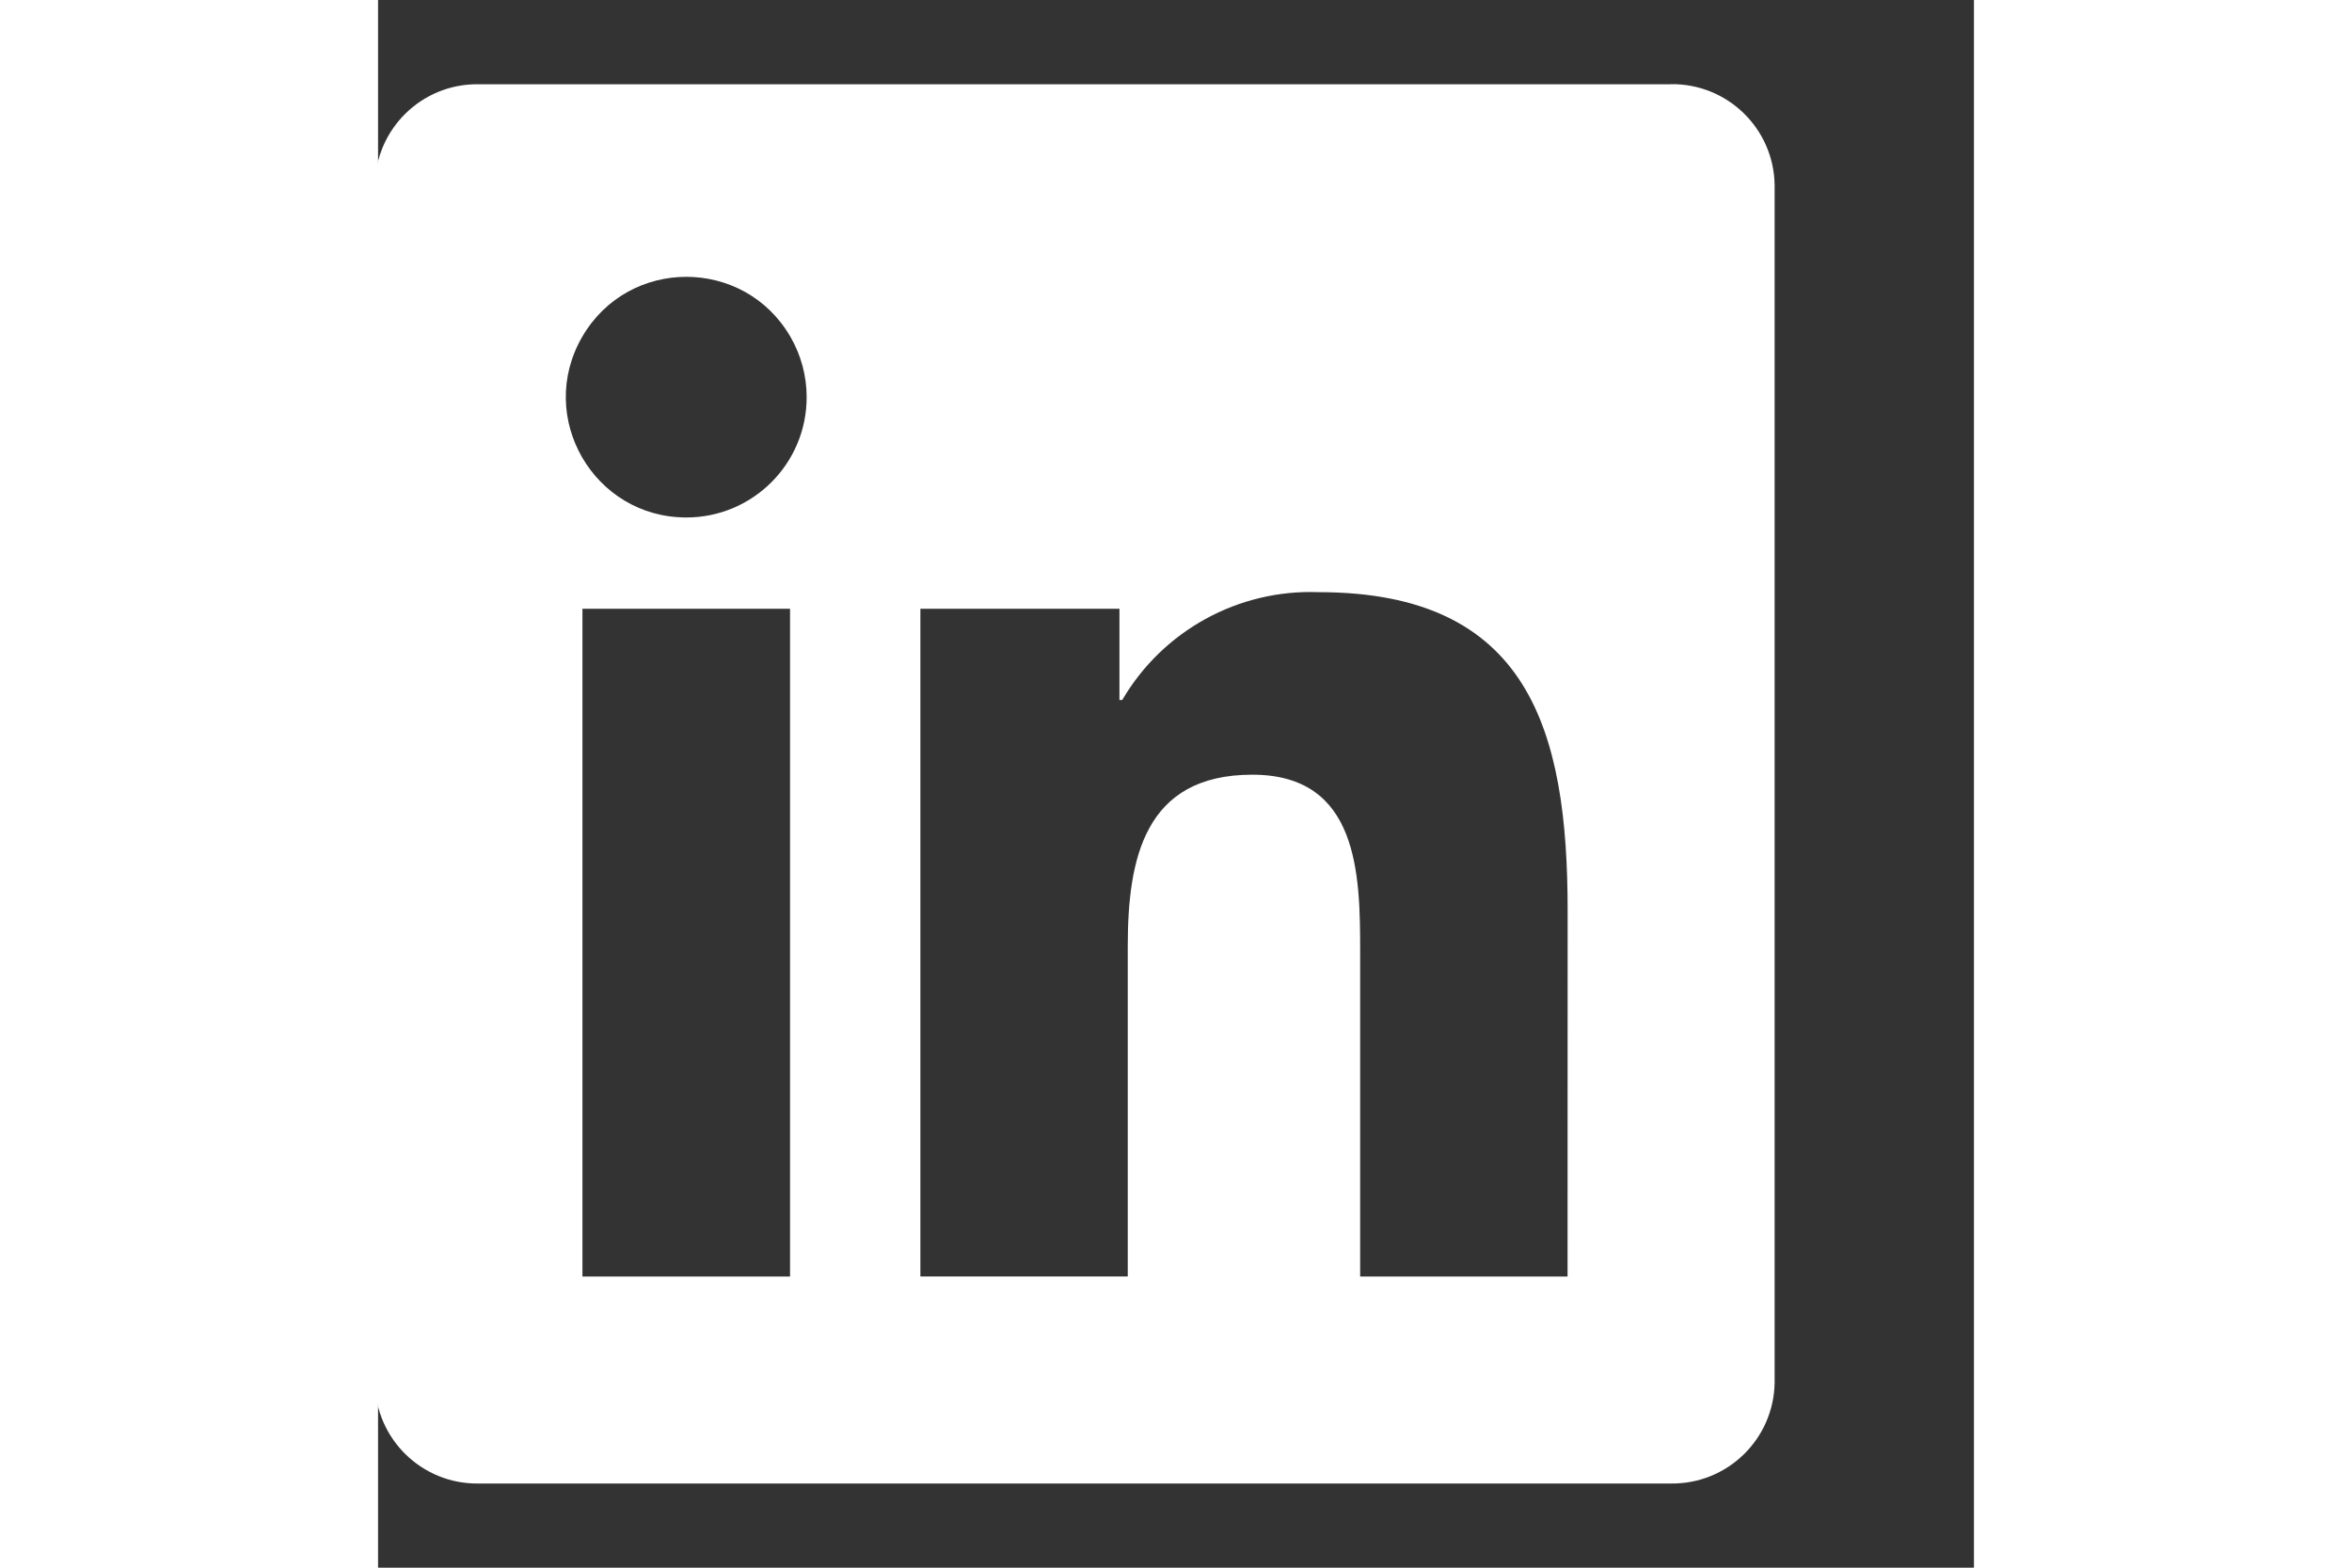 <?xml version="1.0" encoding="utf-8"?>
<svg xmlns="http://www.w3.org/2000/svg" height="800" width="1200" viewBox="-11.494 -16.312 99.612 97.871">
  <rect x="-11.494" y="-16.312" width="99.612" height="97.871" fill="#333333" stroke="none"/>
  <path d="M 88.312 74.193 C 88.312 74.193 88.25 70.568 88.197 69.632 C 88.197 68.418 88.312 74.193 88.312 74.193 Z M 62.752 63.381 L 49.807 63.381 L 49.807 43.108 C 49.807 38.277 49.721 32.052 43.076 32.052 C 36.332 32.052 35.301 37.318 35.301 42.758 L 35.301 63.378 L 22.357 63.378 L 22.357 21.692 L 34.782 21.692 L 34.782 27.388 L 34.957 27.388 C 37.491 23.058 42.202 20.468 47.217 20.657 C 60.337 20.657 62.757 29.287 62.757 40.512 L 62.752 63.381 Z M 7.75 15.994 C 1.967 15.997 -1.649 9.737 1.242 4.728 C 4.132 -0.282 11.361 -0.282 14.253 4.727 C 14.912 5.868 15.258 7.162 15.258 8.481 C 15.262 12.628 11.897 15.994 7.75 15.994 M 14.222 63.381 L 1.263 63.381 L 1.263 21.692 L 14.222 21.692 L 14.222 63.381 Z M 69.206 -11.052 L -5.243 -11.052 C -8.759 -11.092 -11.643 -8.272 -11.688 -4.753 L -11.688 70.001 C -11.647 73.522 -8.763 76.342 -5.243 76.304 L 69.206 76.304 C 72.732 76.348 75.627 73.528 75.677 70.001 L 75.677 -4.759 C 75.627 -8.283 72.731 -11.102 69.206 -11.057" style="fill: rgb(255, 255, 255);"/>
</svg>